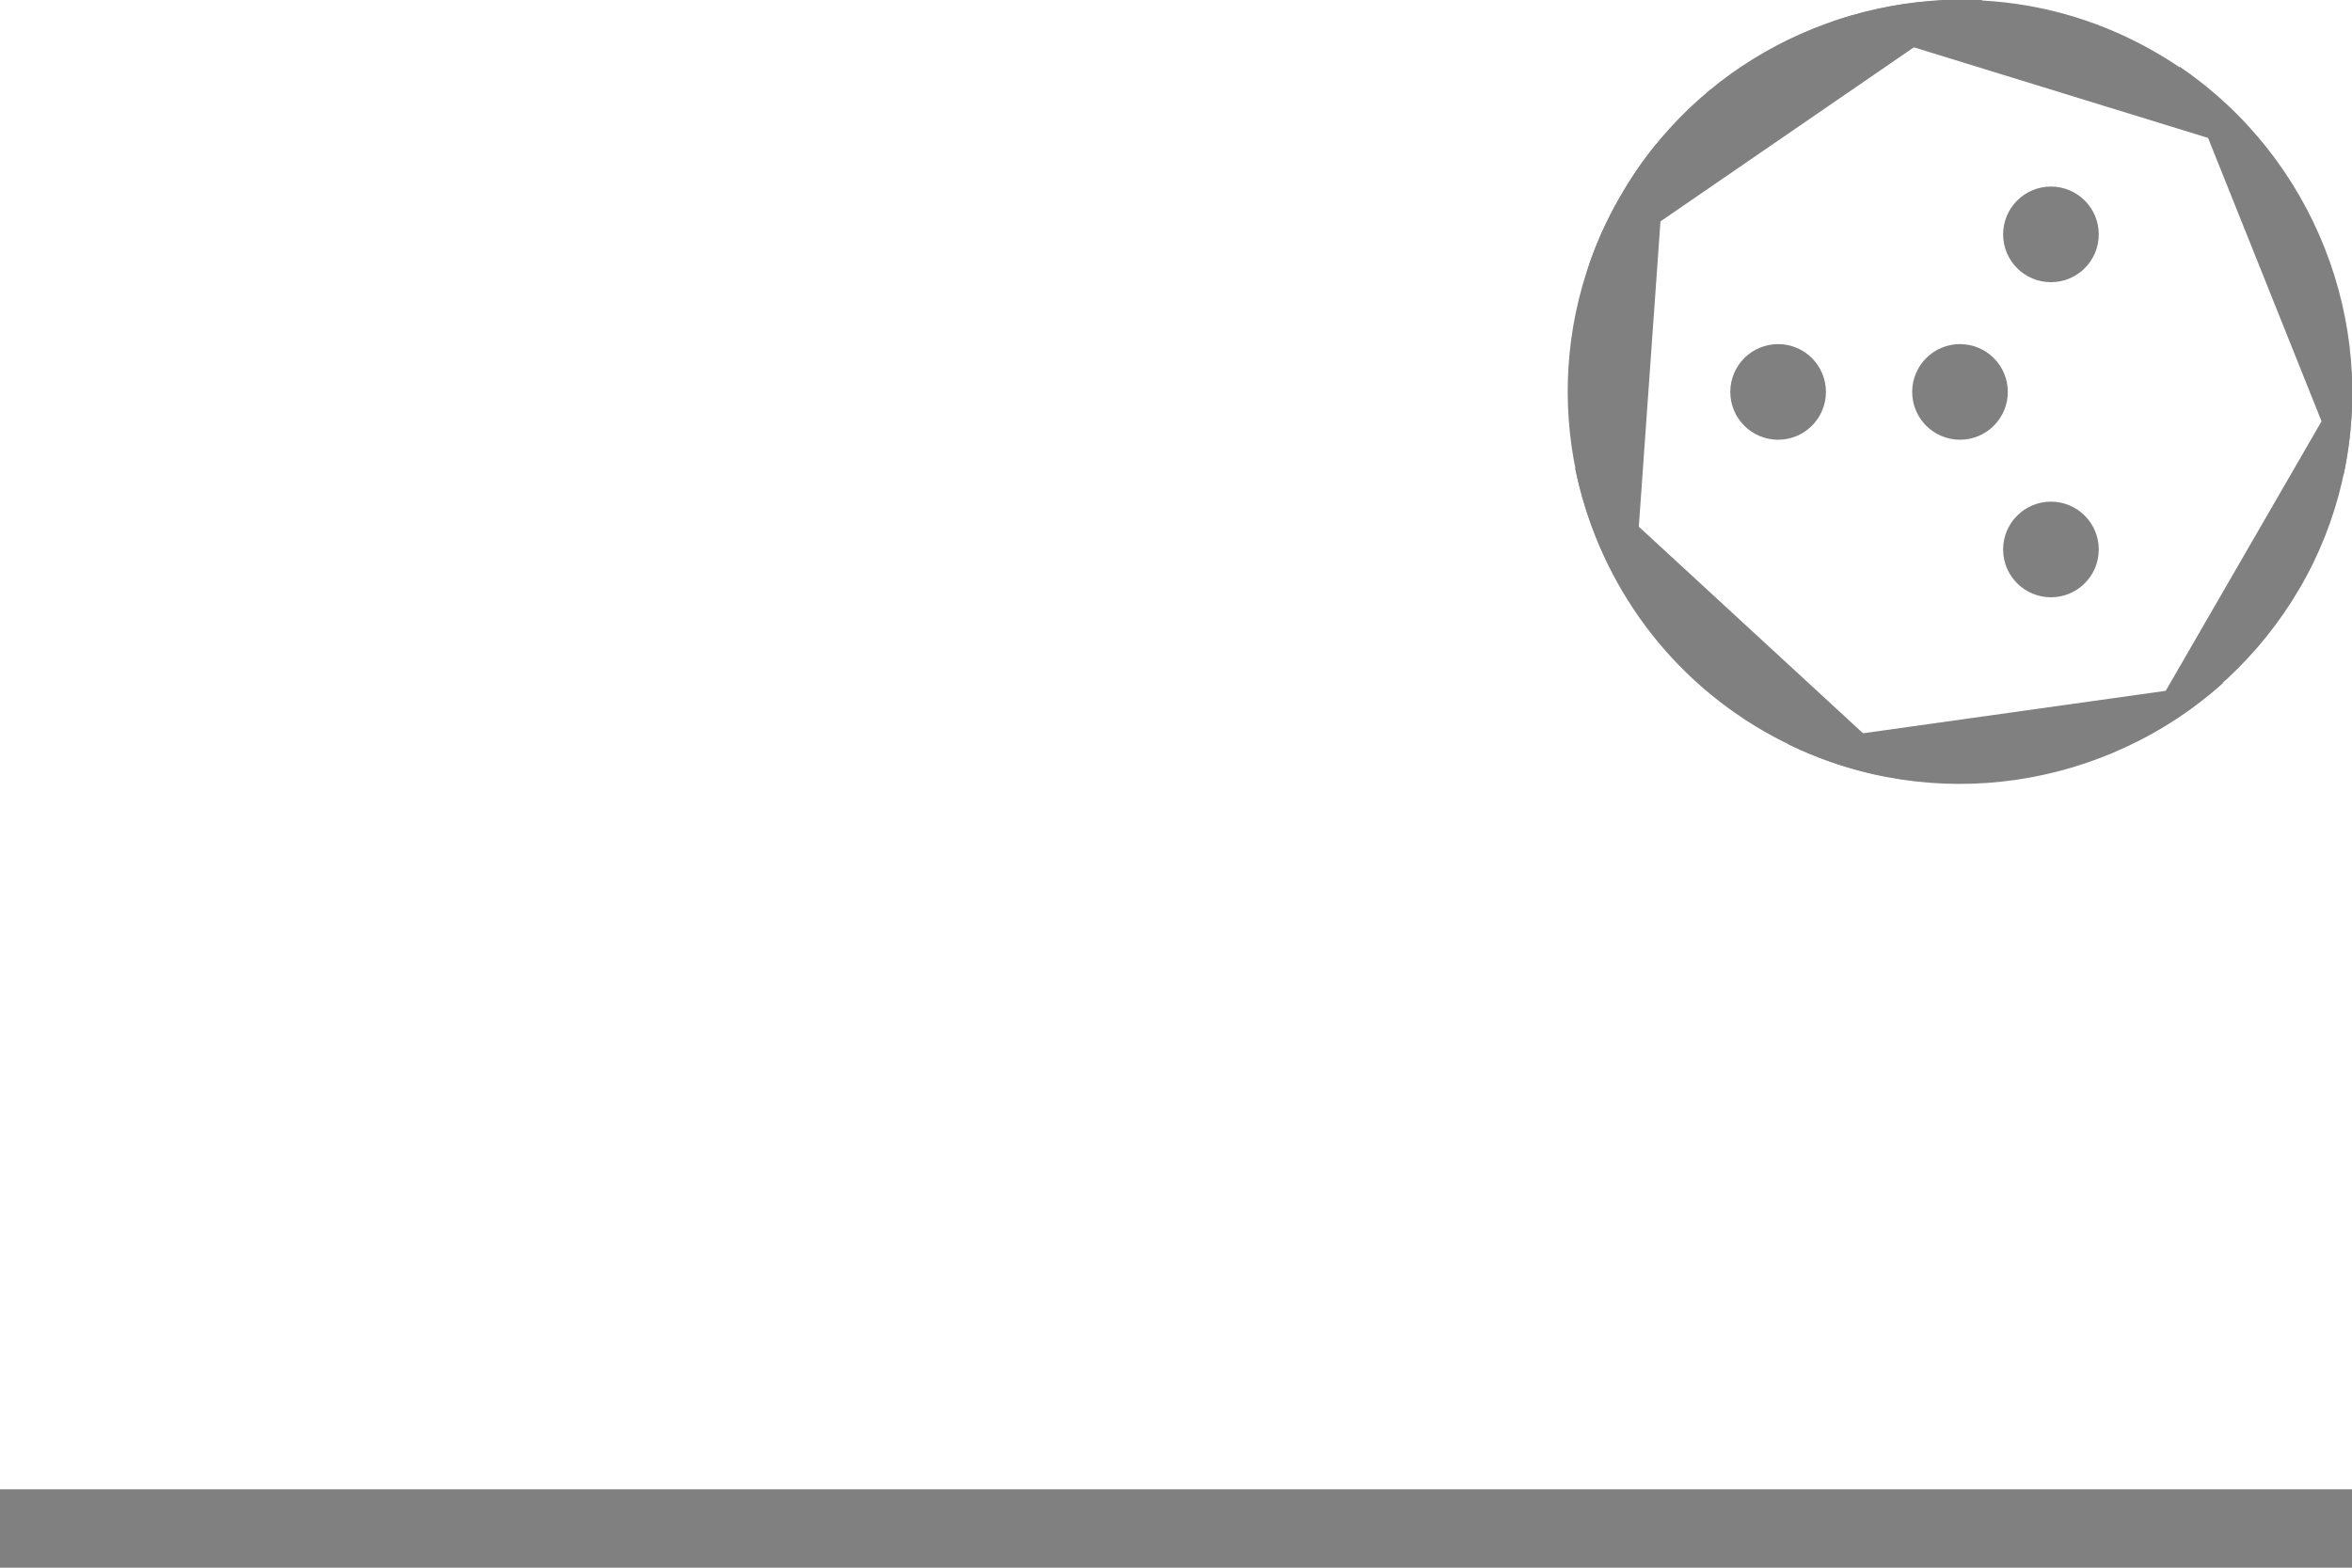<?xml version="1.0" encoding="utf-8"?>
<!-- Generator: Adobe Illustrator 25.3.1, SVG Export Plug-In . SVG Version: 6.00 Build 0)  -->
<svg version="1.1" id="segments" xmlns="http://www.w3.org/2000/svg" xmlns:xlink="http://www.w3.org/1999/xlink" x="0px" y="0px"
	 width="300px" height="200px" viewBox="0 0 300 200" enable-background="new 0 0 300 200" xml:space="preserve">
<g id="degree060">
	<path fill="#808080" d="M233.6,2.8l56.5,17.4c-4-5.3-9-10-15.1-13.5C261.9-0.9,246.9-1.8,233.6,2.8z"/>
	<path fill="#808080" d="M278,8.5l20.9,52.2C303.2,41.1,295.2,20.2,278,8.5z"/>
	<path fill="#808080" d="M299.9,47.2l-27.4,47.4c8.4-4.2,15.7-10.8,20.8-19.5S300.5,56.6,299.9,47.2z"/>
	<path fill="#808080" d="M283.6,87.1L228,94.9C246.7,104.1,268.7,100.5,283.6,87.1z"/>
	<path fill="#808080" d="M225,93.3c6.1,3.5,12.7,5.6,19.2,6.3l-43.3-39.9C203.7,73.4,212,85.8,225,93.3z"/>
	<path fill="#808080" d="M206.7,25c-1.8,3.1-3.3,6.4-4.3,9.7L252.9,0C234.6-0.9,216.4,8.1,206.7,25z"/>
	<circle fill="#808080" cx="250" cy="50" r="6.1"/>
	<circle fill="#808080" cx="261.6" cy="29.9" r="6.1"/>
	<circle fill="#808080" cx="226.8" cy="50" r="6.1"/>
	<circle fill="#808080" cx="261.6" cy="70.1" r="6.1"/>
	<path fill="#808080" d="M206.7,25c-9.8,16.9-8.6,37.2,1.6,52.5l4.3-60.6C210.3,19.3,208.4,22.1,206.7,25z"/>
	<rect x="0" y="190" fill="#808080" width="300" height="10"/>
</g>
</svg>
